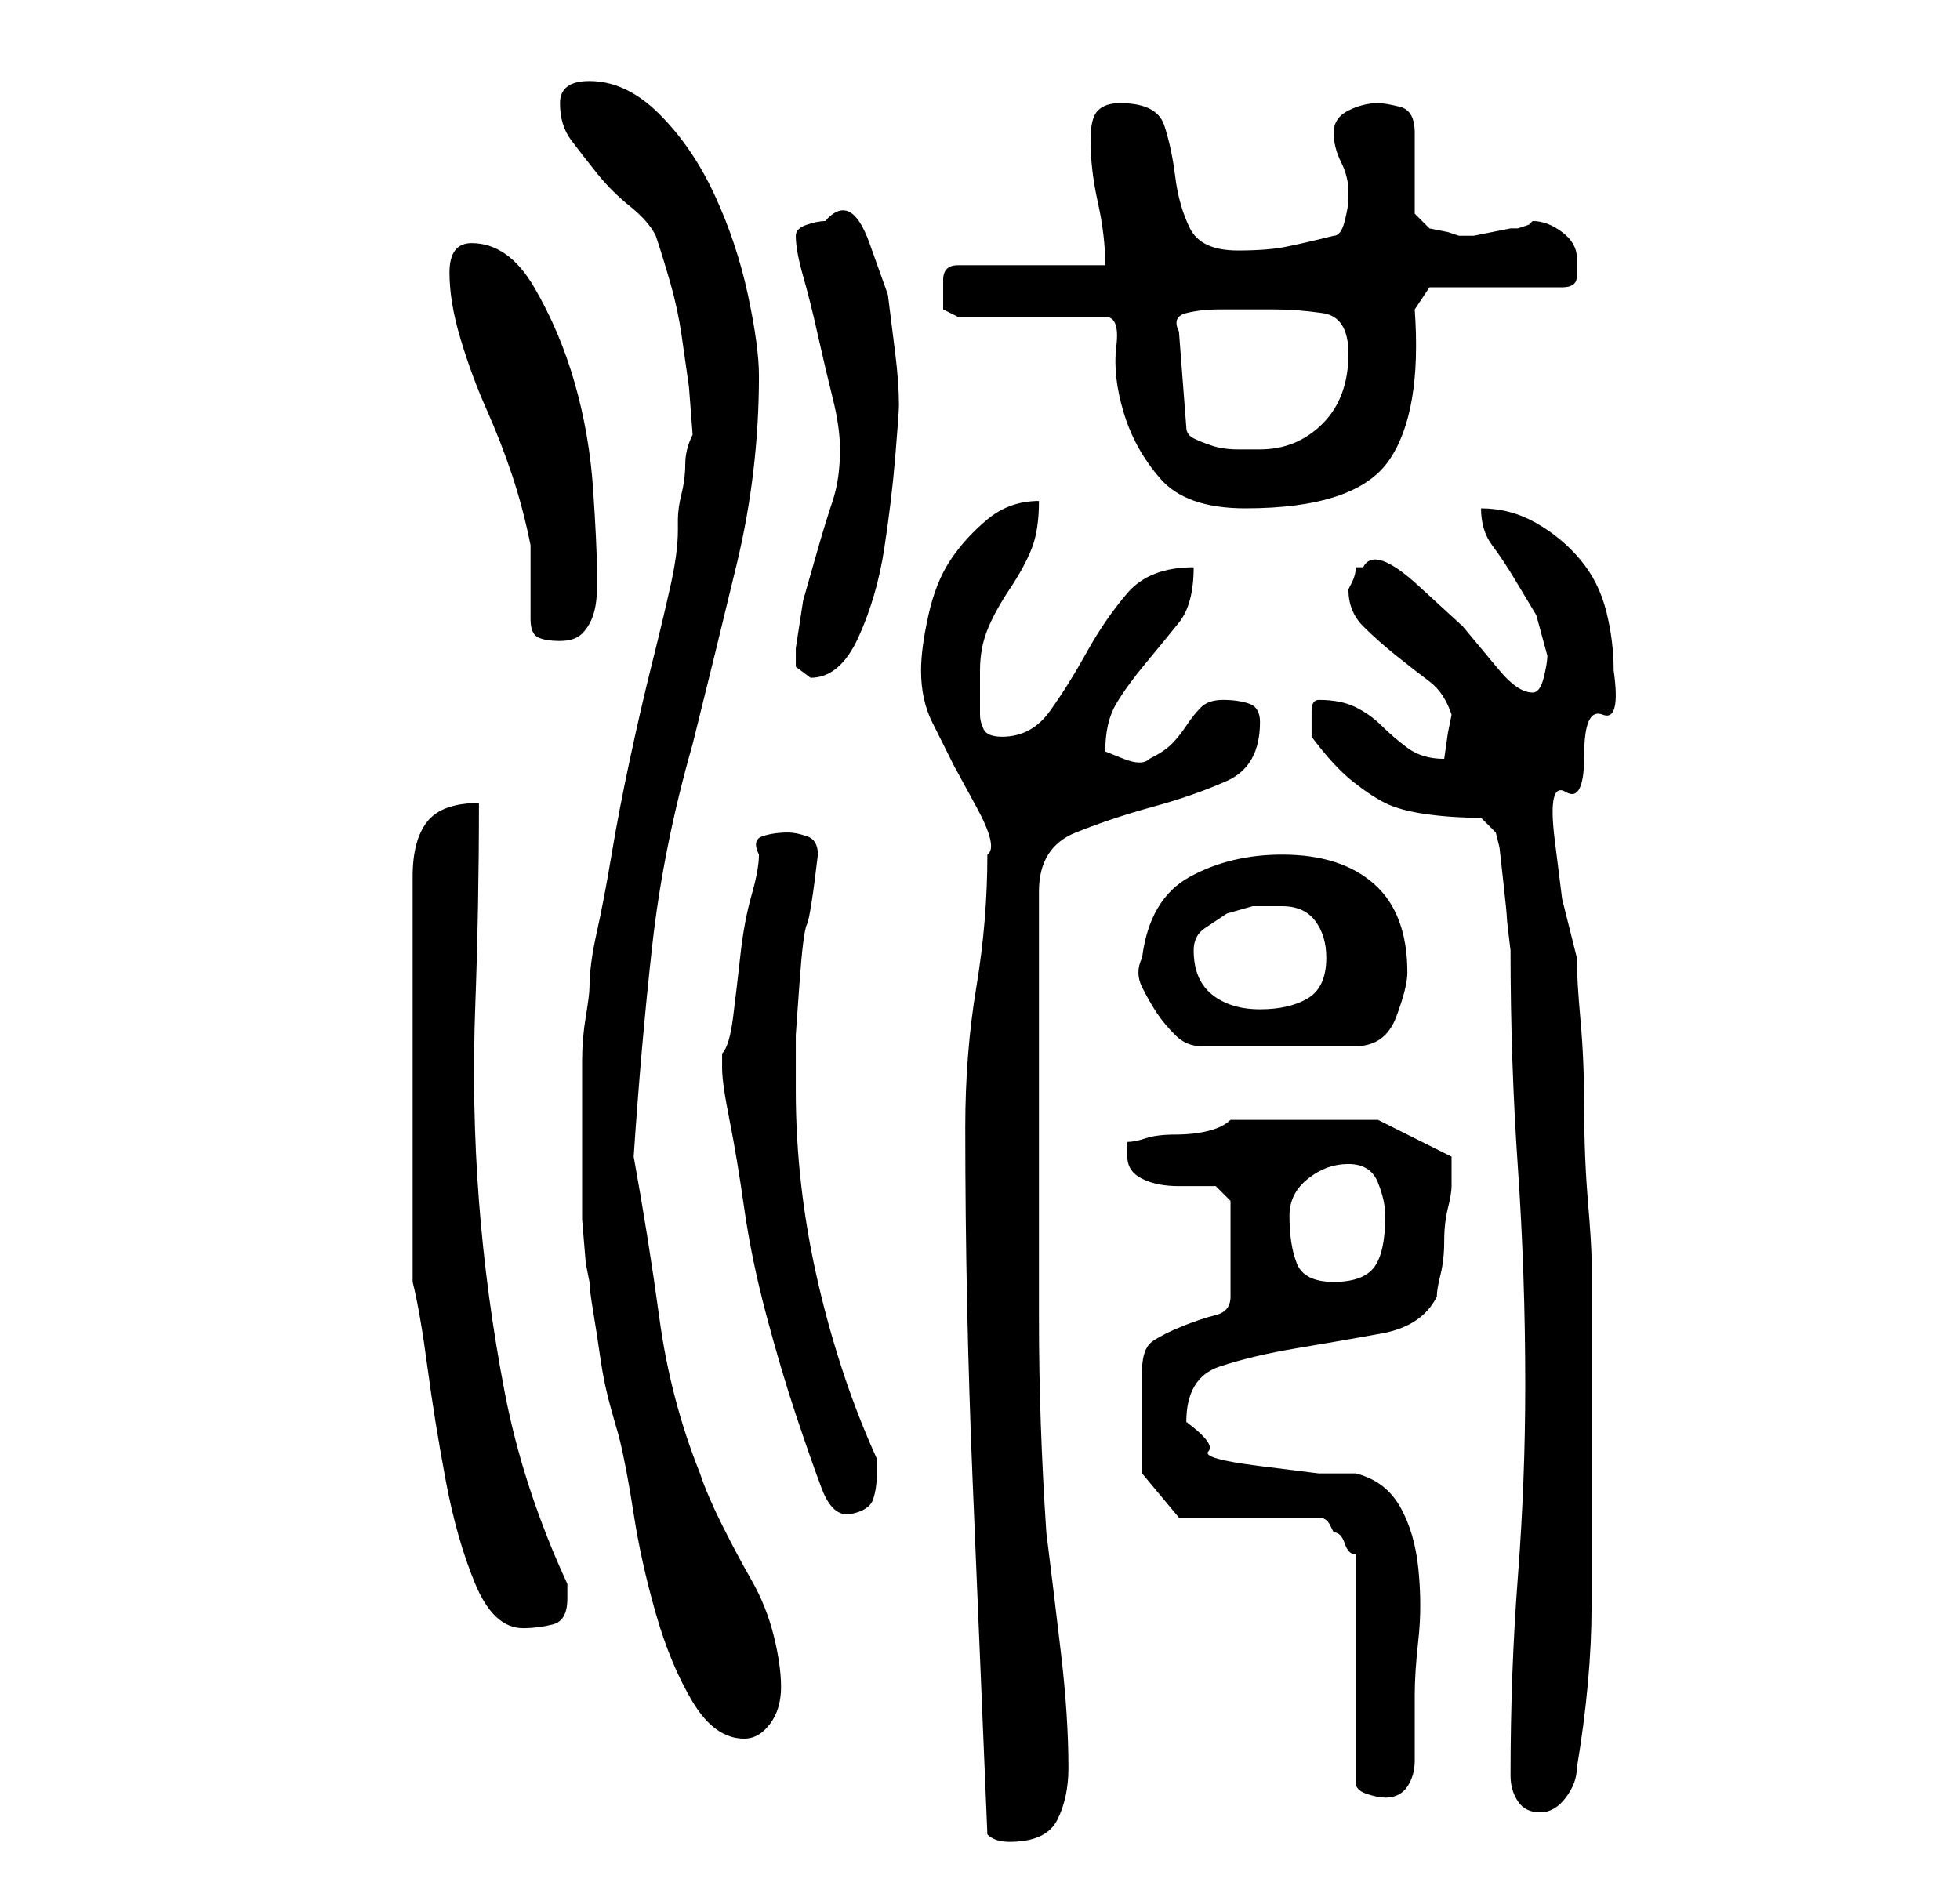 <?xml version="1.0" standalone="no"?>
<!DOCTYPE svg PUBLIC "-//W3C//DTD SVG 1.1//EN" "http://www.w3.org/Graphics/SVG/1.1/DTD/svg11.dtd" >
<svg xmlns="http://www.w3.org/2000/svg" xmlns:xlink="http://www.w3.org/1999/xlink" version="1.1" viewBox="-10 0 266 256">
   <path fill="currentColor"
d="M124 249q1 1 3 1q5 0 6.5 -3t1.5 -7q0 -7 -1 -15.5t-2 -16.5q-1 -15 -1 -29v-28v-30q0 -6 5 -8t10.5 -3.5t10 -3.5t4.5 -8q0 -2 -1.5 -2.5t-3.5 -0.5t-3 1t-2 2.5t-2 2.5t-3 2q-1 1 -3.5 0l-2.5 -1q0 -4 1.5 -6.5t4 -5.5t4.5 -5.5t2 -7.5q-6 0 -9 3.5t-5.5 8t-5 8
t-6.5 3.5q-2 0 -2.5 -1t-0.5 -2v-3v-3q0 -3 1 -5.5t3 -5.5t3 -5.5t1 -6.5q-4 0 -7 2.5t-5 5.5t-3 7.5t-1 7.5q0 4 1.5 7l3 6t3 5.5t1.5 6.5q0 9 -1.5 18t-1.5 19q0 24 1 48zM195 241q0 2 1 3.5t3 1.5t3.5 -2t1.5 -4q2 -12 2 -22v-23v-24q0 -2 -0.5 -8t-0.5 -12.5t-0.5 -12
t-0.5 -8.5l-2 -8t-1 -8t1.5 -6.5t2.5 -5t2.5 -5.5t1.5 -6q0 -4 -1 -8t-3.5 -7t-6 -5t-7.5 -2q0 3 1.5 5t3 4.5l3 5t1.5 5.5q0 1 -0.5 3t-1.5 2q-2 0 -4.5 -3l-5 -6t-6 -5.5t-7.5 -2.5h-1q0 1 -0.5 2l-0.5 1q0 3 2 5t4.5 4t4.5 3.5t3 4.5l-0.5 2.5t-0.5 3.5q-3 0 -5 -1.5
t-3.5 -3t-3.5 -2.5t-5 -1q-1 0 -1 1.5v1.5v1v1q3 4 5.5 6t4.5 3t5.5 1.5t7.5 0.5l2 2l0.5 2t0.5 4.5t0.5 5t0.5 4.5q0 15 1 29.5t1 29.5q0 13 -1 26t-1 27zM174 211v31q0 1 1.5 1.5t2.5 0.5q2 0 3 -1.5t1 -3.5v-5v-4q0 -3 0.5 -7.5t0 -9.5t-2.5 -8.5t-6 -4.5h-5t-8 -1t-7 -2
t-3 -4q0 -6 4.5 -7.5t10.5 -2.5t11.5 -2t7.5 -5q0 -1 0.5 -3t0.5 -4.5t0.5 -4.5t0.5 -3v-1v-2v-0.5v-0.5l-10 -5h-20q-1 1 -3 1.5t-4.5 0.5t-4 0.5t-2.5 0.5v0.5v1.5q0 2 2 3t5 1h5t2 2v13q0 2 -2 2.5t-4.5 1.5t-4 2t-1.5 4v14l5 6h19q1 0 1.5 1l0.5 1q1 0 1.5 1.5t1.5 1.5z
M69 154v5v6.5t0.5 6l0.5 2.5q0 1 0.5 4t1 6.5t1.5 7l1 3.5q1 4 2 10.5t3 13.5t5 12t7 5q2 0 3.5 -2t1.5 -5t-1 -7t-3 -7.5t-4 -7.5t-3 -7q-4 -10 -5.5 -21t-3.5 -22q1 -15 2.5 -28.5t5.5 -27.5q3 -12 6 -24.5t3 -25.5q0 -4 -1.5 -11t-4.5 -13.5t-7.5 -11t-9.5 -4.5
q-4 0 -4 3t1.5 5t3.5 4.5t4.5 4.5t3.5 4q1 3 2 6.5t1.5 7l1 7t0.5 6.5v0q-1 2 -1 4t-0.5 4t-0.5 3.5v1.5q0 3 -1 7.5t-2.5 10.5t-3 13t-2.5 13t-2 10.5t-1 7.5q0 1 -0.5 4t-0.5 6v6v4zM46 174q1 4 2 11.5t2.5 15.5t4 14t6.5 6q2 0 4 -0.5t2 -3.5v-1v-1q-6 -13 -8.5 -26
t-3.5 -26t-0.5 -26.5t0.5 -27.5q-5 0 -7 2.5t-2 7.5v55zM88 145q0 2 1 7t2 12t3 14.5t4 13.5t3.5 10t4 3.5t3 -2t0.5 -3.5v-1v-1q-5 -11 -8 -24t-3 -26v-7.5t0.5 -7t1 -8t1.5 -9.5q0 -2 -1.5 -2.5t-2.5 -0.5q-2 0 -3.5 0.5t-0.5 2.5q0 2 -1 5.5t-1.5 8t-1 8.5t-1.5 5v2z
M165 165q0 -3 2.5 -5t5.5 -2t4 2.5t1 4.5q0 5 -1.5 7t-5.5 2t-5 -2.5t-1 -6.5zM145 130q-1 2 0 4t2 3.5t2.5 3t3.5 1.5h21q4 0 5.5 -4t1.5 -6q0 -8 -4.5 -12t-12.5 -4q-7 0 -12.5 3t-6.5 11zM152 129q0 -2 1.5 -3l3 -2t3.5 -1h4q3 0 4.5 2t1.5 5q0 4 -2.5 5.5t-6.5 1.5
t-6.5 -2t-2.5 -6zM98 88v2.5t2 1.5q4 0 6.5 -5.5t3.5 -12t1.5 -12.5t0.5 -7q0 -3 -0.5 -7l-1 -8t-2.5 -7t-6 -3q-1 0 -2.5 0.5t-1.5 1.5q0 2 1 5.5t2 8t2 8.5t1 7q0 4 -1 7t-2 6.5l-2 7t-1 6.5zM51 37q0 4 1.5 9t3.5 9.5t3.5 9t2.5 9.5v2v3v3v2q0 2 1 2.5t3 0.5t3 -1
t1.5 -2.5t0.5 -3.5v-3q0 -3 -0.5 -10.5t-2.5 -14.5t-5.5 -13t-8.5 -6q-3 0 -3 4zM118 40v2t2 1h20q2 0 1.5 4t1 9t5 9t11.5 4q15 0 19.5 -6.5t3.5 -20.5l2 -3h18q2 0 2 -1.5v-2.5q0 -2 -2 -3.5t-4 -1.5l-0.5 0.5t-1.5 0.5h-1t-2.5 0.5t-2.5 0.5h-2l-1.5 -0.5t-2.5 -0.5
l-1.5 -1.5l-0.5 -0.5v-11q0 -3 -2 -3.5t-3 -0.5q-2 0 -4 1t-2 3t1 4t1 4v0v1q0 1 -0.5 3t-1.5 2q-4 1 -6.5 1.5t-6.5 0.5q-5 0 -6.5 -3t-2 -7t-1.5 -7t-6 -3q-2 0 -3 1t-1 4q0 4 1 8.5t1 8.5h-20q-2 0 -2 2v2zM150 45q-1 -2 1 -2.5t4.5 -0.5h4.5h3q3 0 6.5 0.5t3.5 5.5
q0 6 -3.5 9.5t-8.5 3.5h-3q-2 0 -3.5 -0.5t-2.5 -1t-1 -1.5z" />
</svg>

